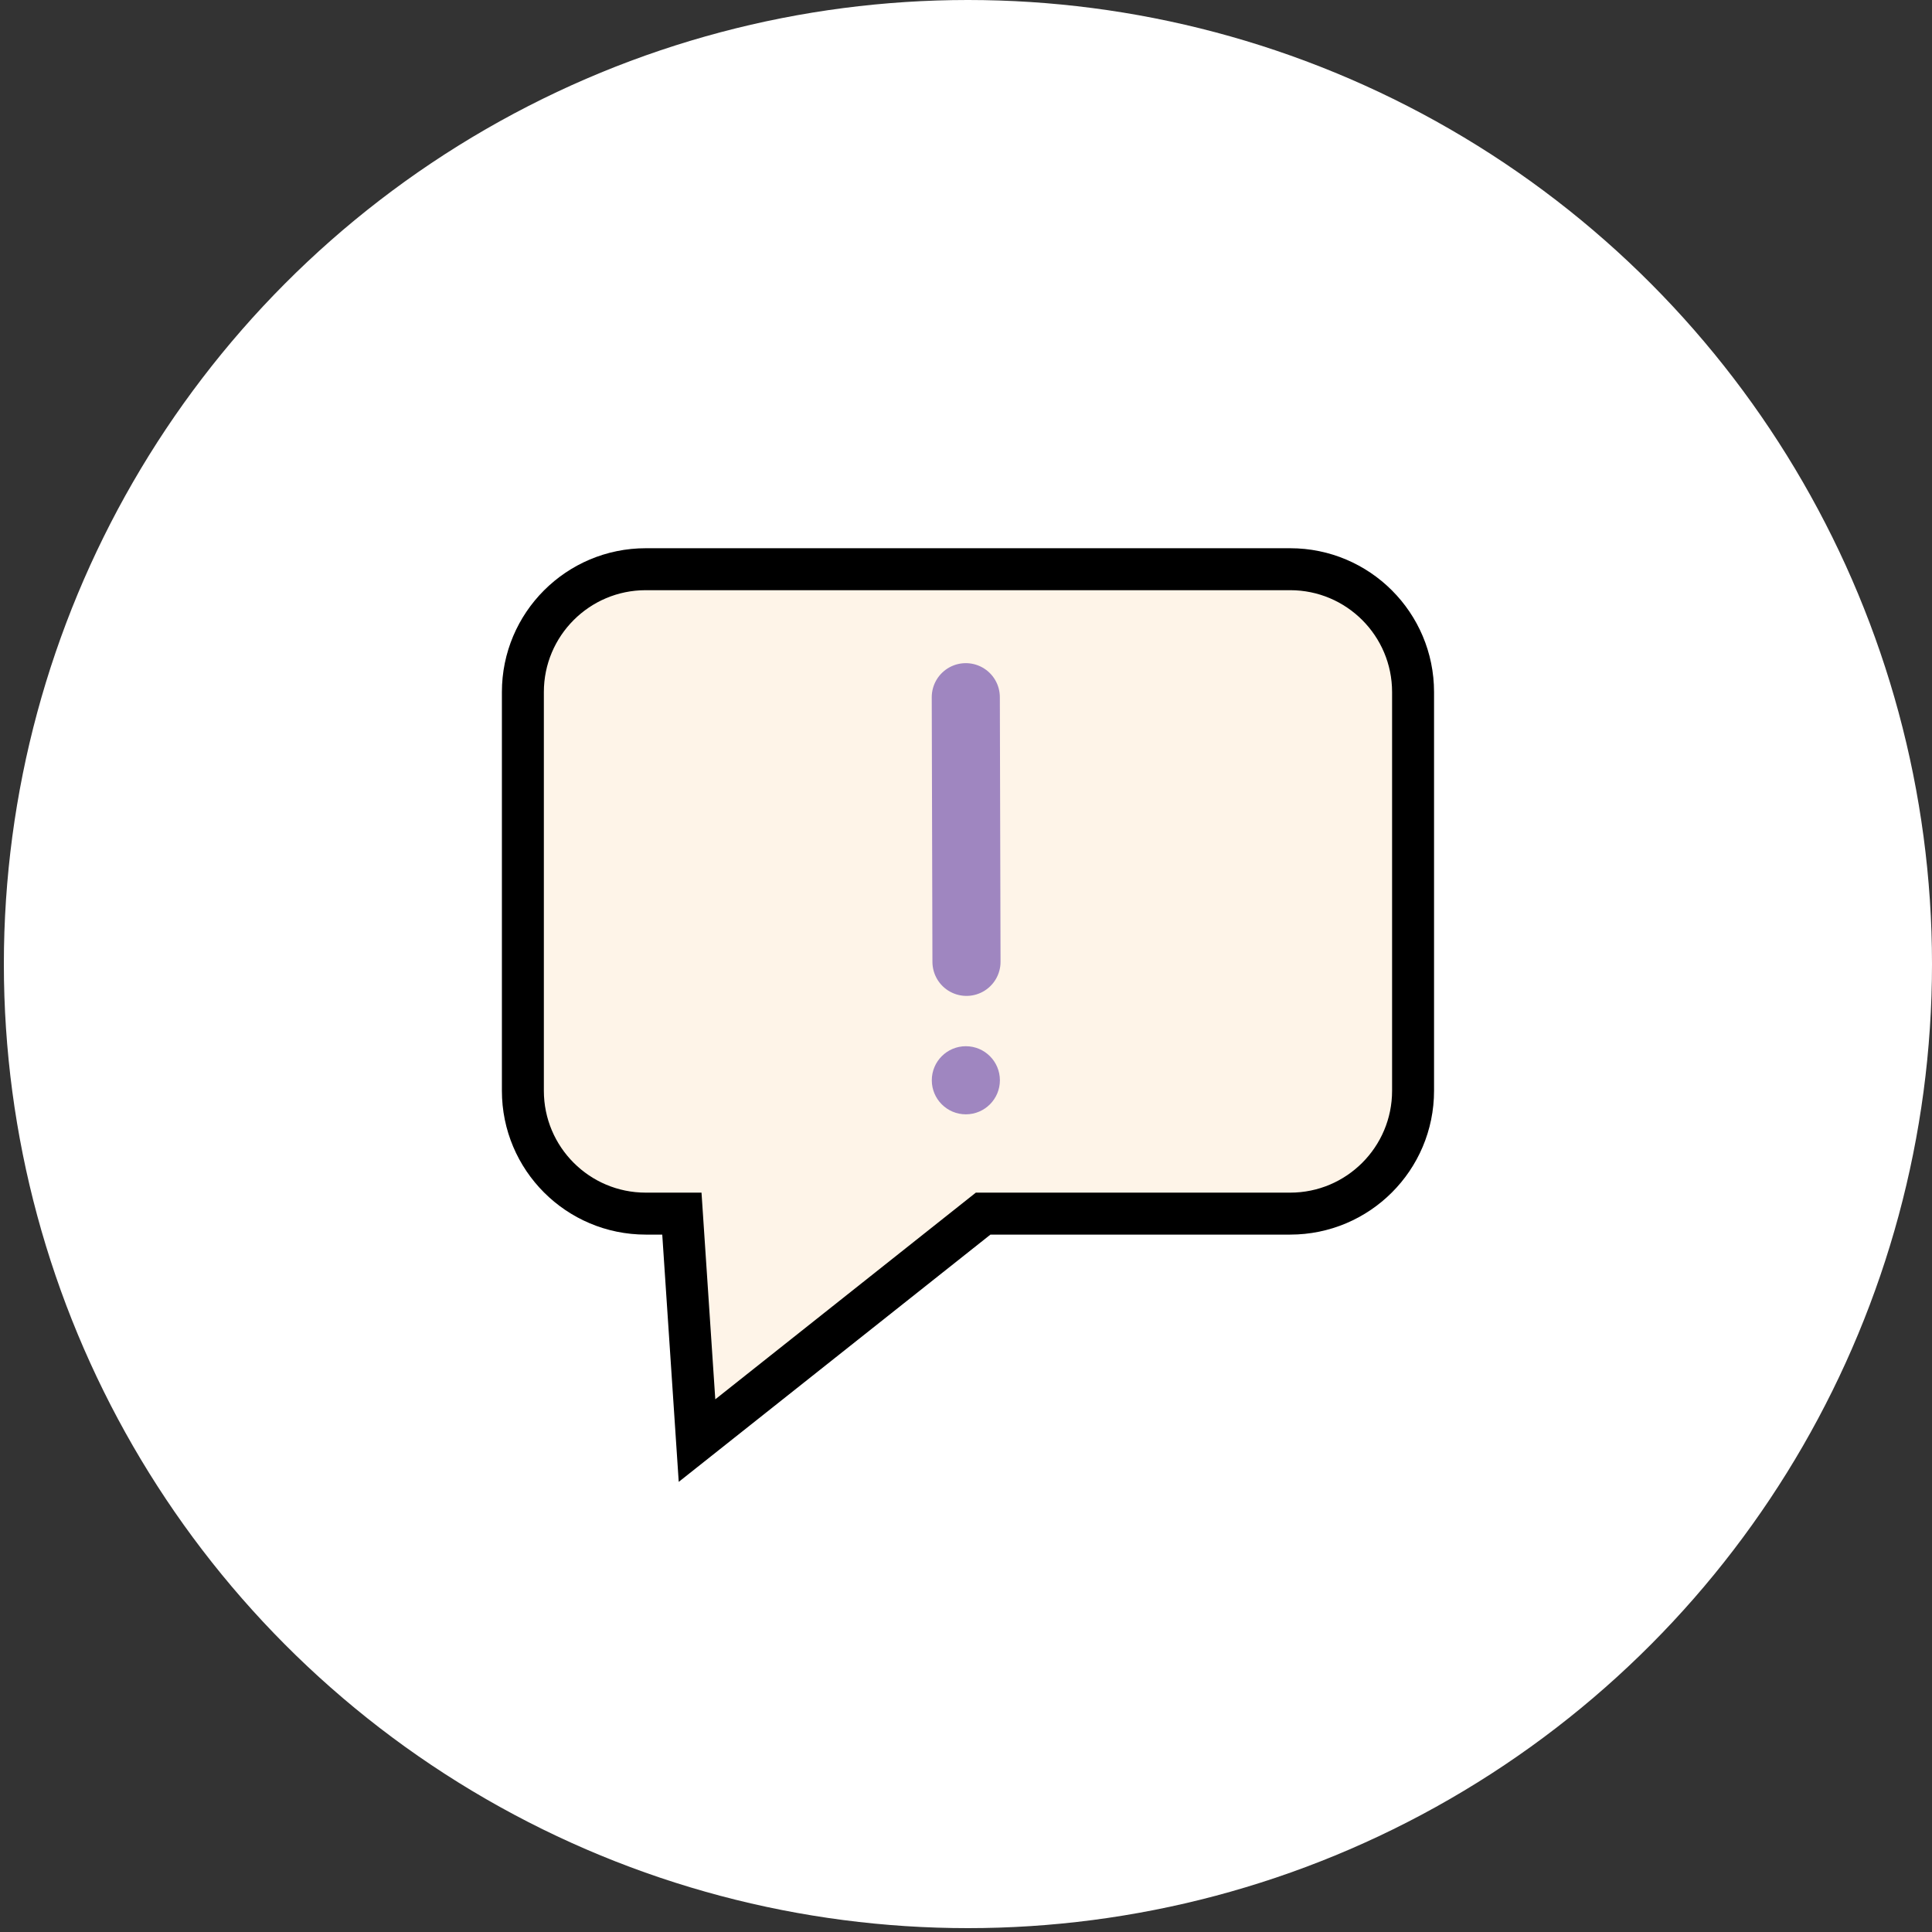 <svg width="500" height="500" viewBox="0 0 500 500" fill="none" xmlns="http://www.w3.org/2000/svg">
<rect x="0" y="0" width="500" height="500" fill="#333333" stroke="none"/>
<circle cx="250.5" cy="249.5" r="233.528" fill="white" stroke="white" stroke-width="31.945"/>
<path d="M256.328 314.084H254.436L252.954 315.26L180.386 372.826L176.808 319.153L176.47 314.084H171.39H167.124C149.559 314.084 135.32 299.845 135.32 282.281V179.114C135.32 161.549 149.559 147.311 167.124 147.311H333.897C351.462 147.311 365.701 161.55 365.701 179.114V282.281C365.701 299.845 351.462 314.084 333.897 314.084H256.328Z" fill="#FEF4E8" stroke="black" stroke-width="10.86"/>
<path d="M250.125 248.926L249.947 180.435" stroke="#9f86c0" stroke-width="17.625" stroke-linecap="round"/>
<circle cx="249.961" cy="279.574" r="8.812" fill="#9f86c0"/>
</svg>
